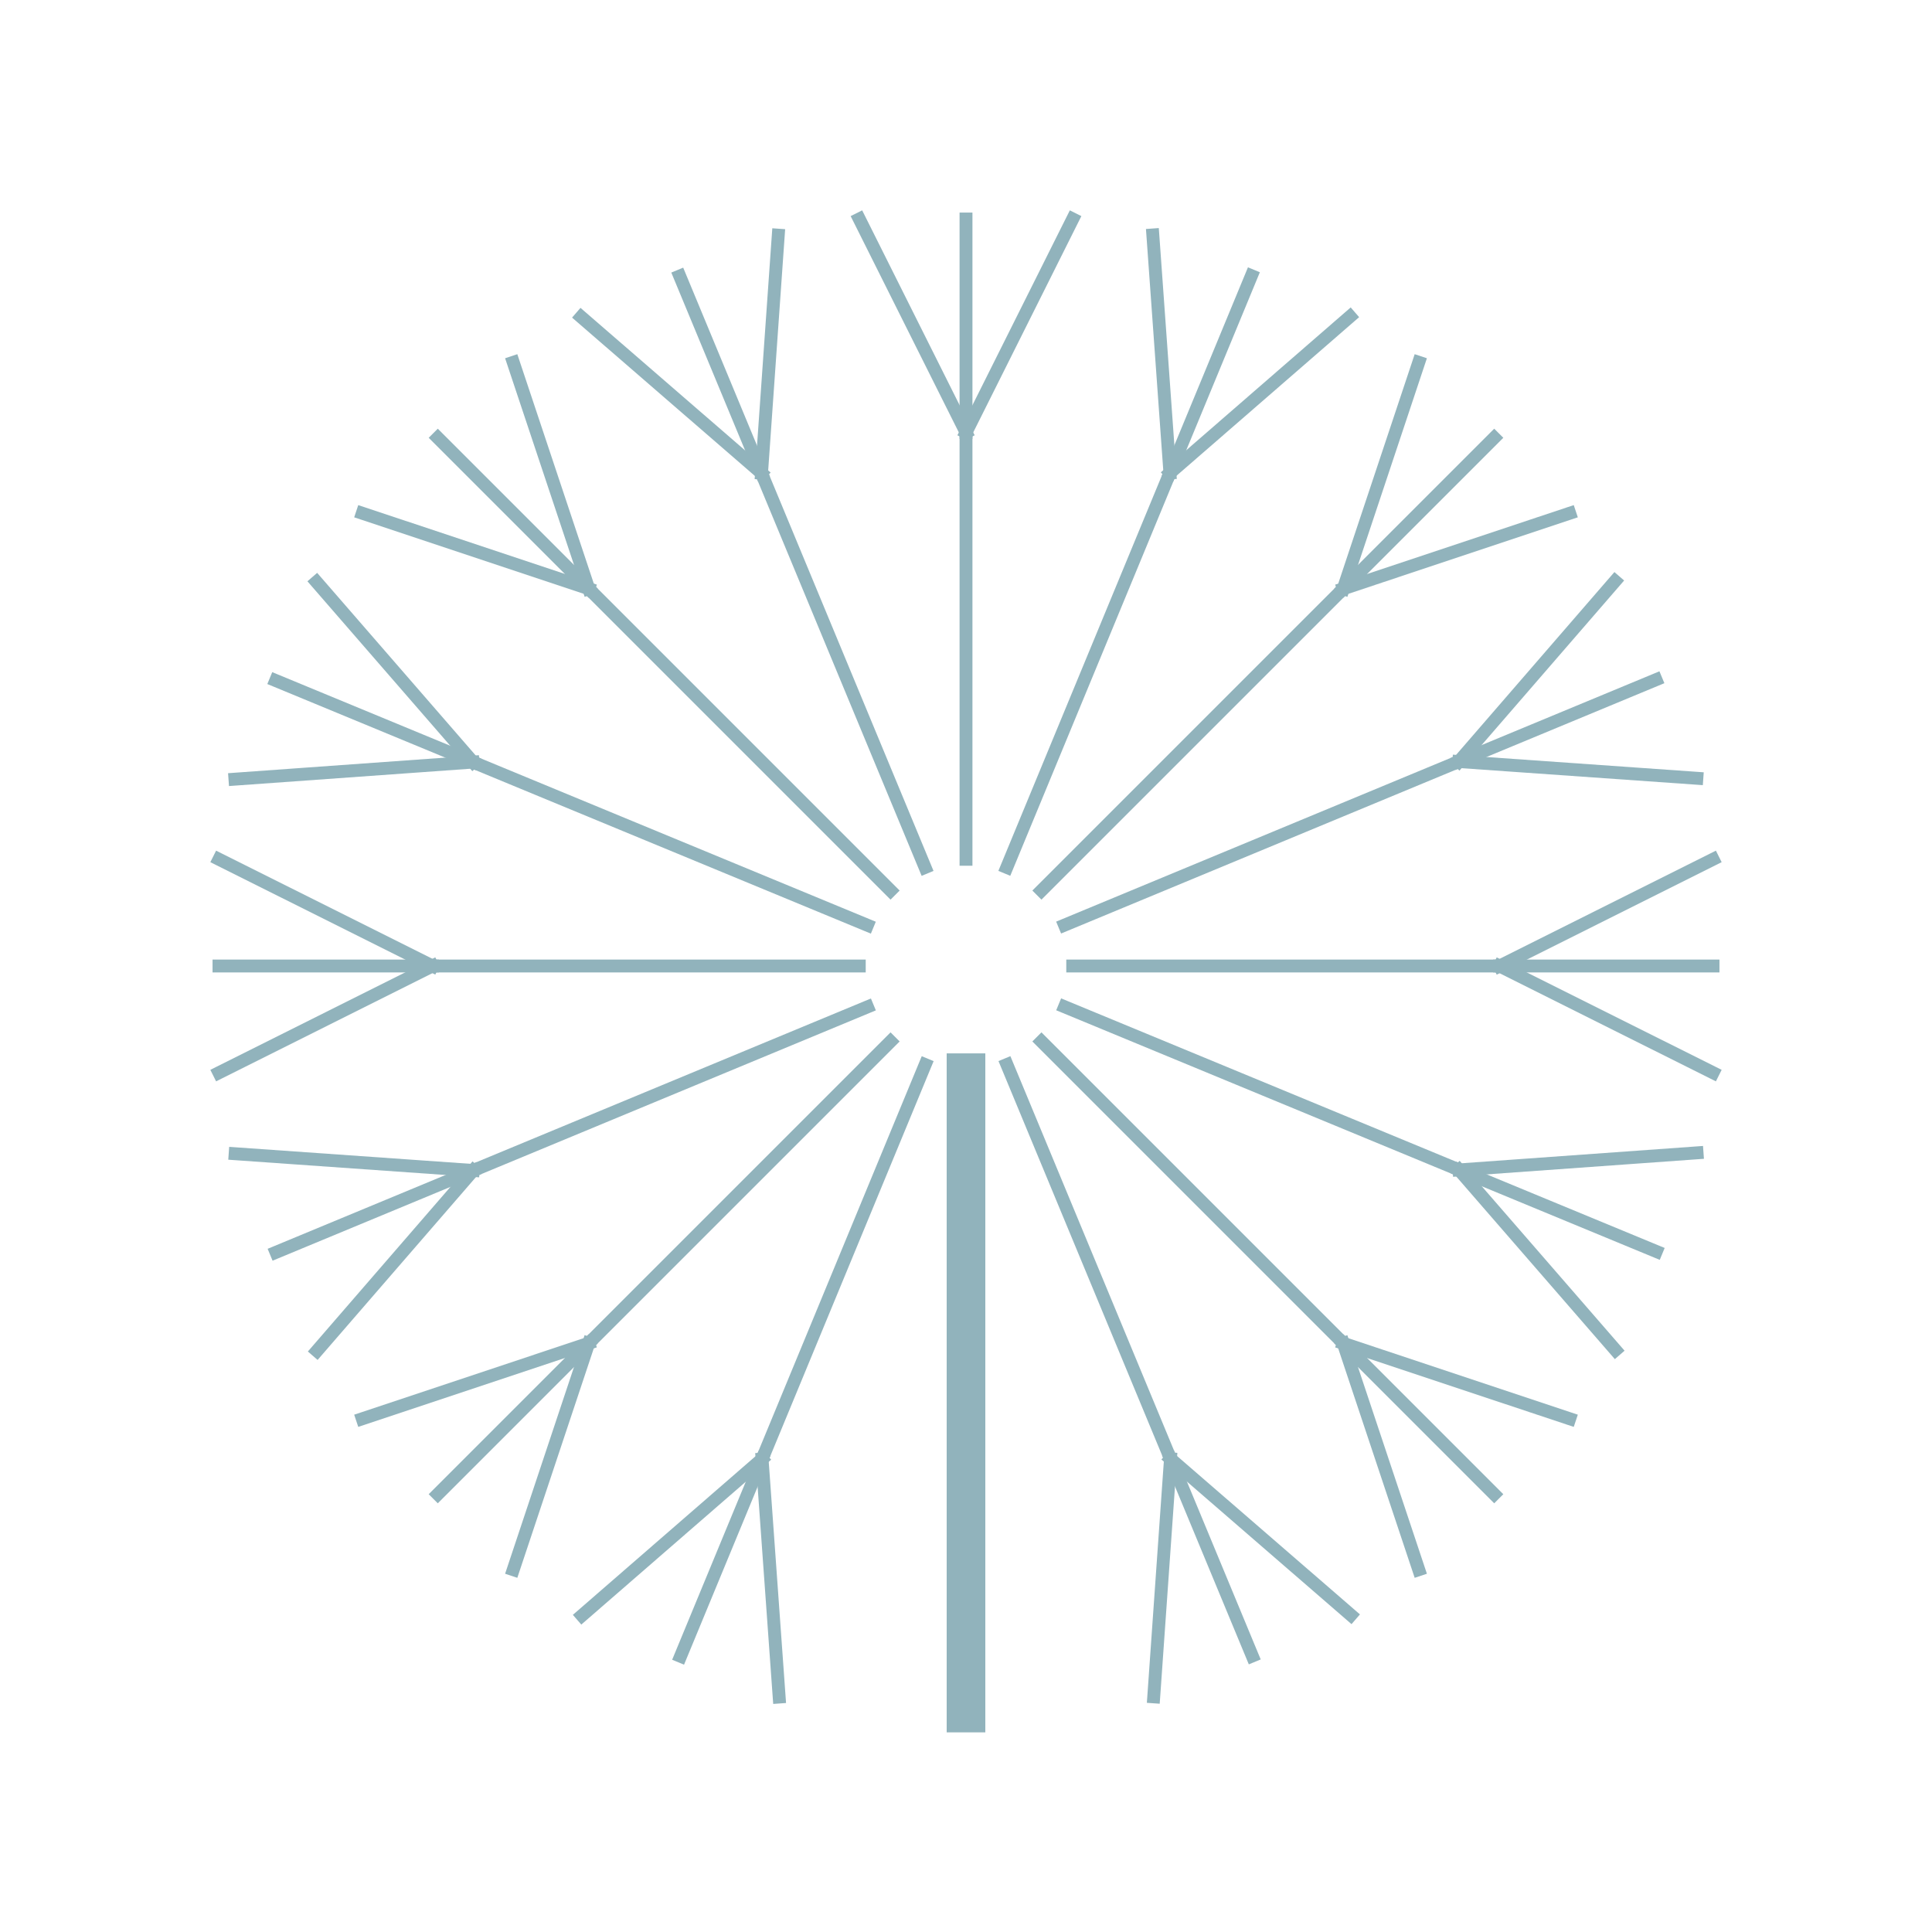 <svg version="1.1" viewBox="0.0 0.0 1200.0 1200.0" fill="none" stroke="none" stroke-linecap="square" stroke-miterlimit="10" xmlns:xlink="http://www.w3.org/1999/xlink" xmlns="http://www.w3.org/2000/svg"><clipPath id="p.0"><path d="m0 0l1200.0 0l0 1200.0l-1200.0 0l0 -1200.0z" clip-rule="nonzero"/></clipPath><g clip-path="url(#p.0)"><path fill="#000000" fill-opacity="0.0" d="m0 0l1200.0 0l0 1200.0l-1200.0 0z" fill-rule="evenodd"/><path fill="#000000" fill-opacity="0.0" d="m533.718 136.017l66.299 132.567" fill-rule="evenodd"/><path stroke="#91b3bc" stroke-width="8.0" stroke-linejoin="round" stroke-linecap="butt" d="m533.718 136.017l66.299 132.567" fill-rule="evenodd"/><path fill="#000000" fill-opacity="0.0" d="m666.285 136.017l-66.268 132.567" fill-rule="evenodd"/><path stroke="#91b3bc" stroke-width="8.0" stroke-linejoin="round" stroke-linecap="butt" d="m666.285 136.017l-66.268 132.567" fill-rule="evenodd"/><path fill="#000000" fill-opacity="0.0" d="m600.001 533.718l0 -265.134" fill-rule="evenodd"/><path stroke="#91b3bc" stroke-width="8.0" stroke-linejoin="round" stroke-linecap="butt" d="m600.001 533.718l0 -265.134" fill-rule="evenodd"/><path fill="#000000" fill-opacity="0.0" d="m600.003 136.018l0 132.567" fill-rule="evenodd"/><path stroke="#91b3bc" stroke-width="8.0" stroke-linejoin="round" stroke-linecap="butt" d="m600.003 136.018l0 132.567" fill-rule="evenodd"/><path fill="#000000" fill-opacity="0.0" d="m600.0 666.285l0 397.701" fill-rule="evenodd"/><path stroke="#91b3bc" stroke-width="24.0" stroke-linejoin="round" stroke-linecap="butt" d="m600.0 666.285l0 397.701" fill-rule="evenodd"/><path fill="#000000" fill-opacity="0.0" d="m136.012 666.282l132.567 -66.299" fill-rule="evenodd"/><path stroke="#91b3bc" stroke-width="8.0" stroke-linejoin="round" stroke-linecap="butt" d="m136.012 666.282l132.567 -66.299" fill-rule="evenodd"/><path fill="#000000" fill-opacity="0.0" d="m136.012 533.715l132.567 66.268" fill-rule="evenodd"/><path stroke="#91b3bc" stroke-width="8.0" stroke-linejoin="round" stroke-linecap="butt" d="m136.012 533.715l132.567 66.268" fill-rule="evenodd"/><path fill="#000000" fill-opacity="0.0" d="m533.713 599.999l-265.134 0" fill-rule="evenodd"/><path stroke="#91b3bc" stroke-width="8.0" stroke-linejoin="round" stroke-linecap="butt" d="m533.713 599.999l-265.134 0" fill-rule="evenodd"/><path fill="#000000" fill-opacity="0.0" d="m136.013 599.997l132.567 0" fill-rule="evenodd"/><path stroke="#91b3bc" stroke-width="8.0" stroke-linejoin="round" stroke-linecap="butt" d="m136.013 599.997l132.567 0" fill-rule="evenodd"/><path fill="#000000" fill-opacity="0.0" d="m1063.986 533.718l-132.567 66.299" fill-rule="evenodd"/><path stroke="#91b3bc" stroke-width="8.0" stroke-linejoin="round" stroke-linecap="butt" d="m1063.986 533.718l-132.567 66.299" fill-rule="evenodd"/><path fill="#000000" fill-opacity="0.0" d="m1063.986 666.285l-132.567 -66.268" fill-rule="evenodd"/><path stroke="#91b3bc" stroke-width="8.0" stroke-linejoin="round" stroke-linecap="butt" d="m1063.986 666.285l-132.567 -66.268" fill-rule="evenodd"/><path fill="#000000" fill-opacity="0.0" d="m666.285 600.001l265.134 0" fill-rule="evenodd"/><path stroke="#91b3bc" stroke-width="8.0" stroke-linejoin="round" stroke-linecap="butt" d="m666.285 600.001l265.134 0" fill-rule="evenodd"/><path fill="#000000" fill-opacity="0.0" d="m1063.984 600.003l-132.567 0" fill-rule="evenodd"/><path stroke="#91b3bc" stroke-width="8.0" stroke-linejoin="round" stroke-linecap="butt" d="m1063.984 600.003l-132.567 0" fill-rule="evenodd"/><path fill="#000000" fill-opacity="0.0" d="m881.215 225.049l-46.858 140.618" fill-rule="evenodd"/><path stroke="#91b3bc" stroke-width="8.0" stroke-linejoin="round" stroke-linecap="butt" d="m881.215 225.049l-46.858 140.618" fill-rule="evenodd"/><path fill="#000000" fill-opacity="0.0" d="m974.953 318.787l-140.596 46.88" fill-rule="evenodd"/><path stroke="#91b3bc" stroke-width="8.0" stroke-linejoin="round" stroke-linecap="butt" d="m974.953 318.787l-140.596 46.88" fill-rule="evenodd"/><path fill="#000000" fill-opacity="0.0" d="m646.87 553.132l187.476 -187.476" fill-rule="evenodd"/><path stroke="#91b3bc" stroke-width="8.0" stroke-linejoin="round" stroke-linecap="butt" d="m646.87 553.132l187.476 -187.476" fill-rule="evenodd"/><path fill="#000000" fill-opacity="0.0" d="m928.084 271.92l-93.738 93.738" fill-rule="evenodd"/><path stroke="#91b3bc" stroke-width="8.0" stroke-linejoin="round" stroke-linecap="butt" d="m928.084 271.92l-93.738 93.738" fill-rule="evenodd"/><path fill="#000000" fill-opacity="0.0" d="m318.786 974.951l46.858 -140.618" fill-rule="evenodd"/><path stroke="#91b3bc" stroke-width="8.0" stroke-linejoin="round" stroke-linecap="butt" d="m318.786 974.951l46.858 -140.618" fill-rule="evenodd"/><path fill="#000000" fill-opacity="0.0" d="m225.048 881.213l140.596 -46.88" fill-rule="evenodd"/><path stroke="#91b3bc" stroke-width="8.0" stroke-linejoin="round" stroke-linecap="butt" d="m225.048 881.213l140.596 -46.88" fill-rule="evenodd"/><path fill="#000000" fill-opacity="0.0" d="m553.132 646.868l-187.476 187.476" fill-rule="evenodd"/><path stroke="#91b3bc" stroke-width="8.0" stroke-linejoin="round" stroke-linecap="butt" d="m553.132 646.868l-187.476 187.476" fill-rule="evenodd"/><path fill="#000000" fill-opacity="0.0" d="m271.917 928.081l93.738 -93.738" fill-rule="evenodd"/><path stroke="#91b3bc" stroke-width="8.0" stroke-linejoin="round" stroke-linecap="butt" d="m271.917 928.081l93.738 -93.738" fill-rule="evenodd"/><path fill="#000000" fill-opacity="0.0" d="m225.048 318.787l140.618 46.858" fill-rule="evenodd"/><path stroke="#91b3bc" stroke-width="8.0" stroke-linejoin="round" stroke-linecap="butt" d="m225.048 318.787l140.618 46.858" fill-rule="evenodd"/><path fill="#000000" fill-opacity="0.0" d="m318.786 225.049l46.88 140.596" fill-rule="evenodd"/><path stroke="#91b3bc" stroke-width="8.0" stroke-linejoin="round" stroke-linecap="butt" d="m318.786 225.049l46.88 140.596" fill-rule="evenodd"/><path fill="#000000" fill-opacity="0.0" d="m553.132 553.132l-187.476 -187.476" fill-rule="evenodd"/><path stroke="#91b3bc" stroke-width="8.0" stroke-linejoin="round" stroke-linecap="butt" d="m553.132 553.132l-187.476 -187.476" fill-rule="evenodd"/><path fill="#000000" fill-opacity="0.0" d="m271.919 271.918l93.738 93.738" fill-rule="evenodd"/><path stroke="#91b3bc" stroke-width="8.0" stroke-linejoin="round" stroke-linecap="butt" d="m271.919 271.918l93.738 93.738" fill-rule="evenodd"/><path fill="#000000" fill-opacity="0.0" d="m974.953 881.213l-140.618 -46.858" fill-rule="evenodd"/><path stroke="#91b3bc" stroke-width="8.0" stroke-linejoin="round" stroke-linecap="butt" d="m974.953 881.213l-140.618 -46.858" fill-rule="evenodd"/><path fill="#000000" fill-opacity="0.0" d="m881.215 974.951l-46.88 -140.596" fill-rule="evenodd"/><path stroke="#91b3bc" stroke-width="8.0" stroke-linejoin="round" stroke-linecap="butt" d="m881.215 974.951l-46.88 -140.596" fill-rule="evenodd"/><path fill="#000000" fill-opacity="0.0" d="m646.87 646.868l187.476 187.476" fill-rule="evenodd"/><path stroke="#91b3bc" stroke-width="8.0" stroke-linejoin="round" stroke-linecap="butt" d="m646.87 646.868l187.476 187.476" fill-rule="evenodd"/><path fill="#000000" fill-opacity="0.0" d="m928.082 928.082l-93.738 -93.738" fill-rule="evenodd"/><path stroke="#91b3bc" stroke-width="8.0" stroke-linejoin="round" stroke-linecap="butt" d="m928.082 928.082l-93.738 -93.738" fill-rule="evenodd"/><path fill="#000000" fill-opacity="0.0" d="m1003.142 360.96l-97.032 112.041" fill-rule="evenodd"/><path stroke="#91b3bc" stroke-width="8.0" stroke-linejoin="round" stroke-linecap="butt" d="m1003.142 360.96l-97.032 112.041" fill-rule="evenodd"/><path fill="#000000" fill-opacity="0.0" d="m1053.948 483.4l-147.838 -10.4" fill-rule="evenodd"/><path stroke="#91b3bc" stroke-width="8.0" stroke-linejoin="round" stroke-linecap="butt" d="m1053.948 483.4l-147.838 -10.4" fill-rule="evenodd"/><path fill="#000000" fill-opacity="0.0" d="m661.223 574.598l244.881 -101.612" fill-rule="evenodd"/><path stroke="#91b3bc" stroke-width="8.0" stroke-linejoin="round" stroke-linecap="butt" d="m661.223 574.598l244.881 -101.612" fill-rule="evenodd"/><path fill="#000000" fill-opacity="0.0" d="m1028.544 422.182l-122.441 50.806" fill-rule="evenodd"/><path stroke="#91b3bc" stroke-width="8.0" stroke-linejoin="round" stroke-linecap="butt" d="m1028.544 422.182l-122.441 50.806" fill-rule="evenodd"/><path fill="#000000" fill-opacity="0.0" d="m196.863 839.04l97.032 -112.041" fill-rule="evenodd"/><path stroke="#91b3bc" stroke-width="8.0" stroke-linejoin="round" stroke-linecap="butt" d="m196.863 839.04l97.032 -112.041" fill-rule="evenodd"/><path fill="#000000" fill-opacity="0.0" d="m146.057 716.6l147.838 10.4" fill-rule="evenodd"/><path stroke="#91b3bc" stroke-width="8.0" stroke-linejoin="round" stroke-linecap="butt" d="m146.057 716.6l147.838 10.4" fill-rule="evenodd"/><path fill="#000000" fill-opacity="0.0" d="m538.782 625.402l-244.881 101.612" fill-rule="evenodd"/><path stroke="#91b3bc" stroke-width="8.0" stroke-linejoin="round" stroke-linecap="butt" d="m538.782 625.402l-244.881 101.612" fill-rule="evenodd"/><path fill="#000000" fill-opacity="0.0" d="m171.461 777.818l122.441 -50.806" fill-rule="evenodd"/><path stroke="#91b3bc" stroke-width="8.0" stroke-linejoin="round" stroke-linecap="butt" d="m171.461 777.818l122.441 -50.806" fill-rule="evenodd"/><path fill="#000000" fill-opacity="0.0" d="m360.96 196.862l112.041 97.032" fill-rule="evenodd"/><path stroke="#91b3bc" stroke-width="8.0" stroke-linejoin="round" stroke-linecap="butt" d="m360.96 196.862l112.041 97.032" fill-rule="evenodd"/><path fill="#000000" fill-opacity="0.0" d="m483.401 146.056l-10.4 147.838" fill-rule="evenodd"/><path stroke="#91b3bc" stroke-width="8.0" stroke-linejoin="round" stroke-linecap="butt" d="m483.401 146.056l-10.4 147.838" fill-rule="evenodd"/><path fill="#000000" fill-opacity="0.0" d="m574.599 538.781l-101.612 -244.881" fill-rule="evenodd"/><path stroke="#91b3bc" stroke-width="8.0" stroke-linejoin="round" stroke-linecap="butt" d="m574.599 538.781l-101.612 -244.881" fill-rule="evenodd"/><path fill="#000000" fill-opacity="0.0" d="m422.183 171.459l50.806 122.441" fill-rule="evenodd"/><path stroke="#91b3bc" stroke-width="8.0" stroke-linejoin="round" stroke-linecap="butt" d="m422.183 171.459l50.806 122.441" fill-rule="evenodd"/><path fill="#000000" fill-opacity="0.0" d="m839.045 1003.138l-112.041 -97.032" fill-rule="evenodd"/><path stroke="#91b3bc" stroke-width="8.0" stroke-linejoin="round" stroke-linecap="butt" d="m839.045 1003.138l-112.041 -97.032" fill-rule="evenodd"/><path fill="#000000" fill-opacity="0.0" d="m716.604 1053.945l10.4 -147.838" fill-rule="evenodd"/><path stroke="#91b3bc" stroke-width="8.0" stroke-linejoin="round" stroke-linecap="butt" d="m716.604 1053.945l10.4 -147.838" fill-rule="evenodd"/><path fill="#000000" fill-opacity="0.0" d="m625.406 661.219l101.612 244.881" fill-rule="evenodd"/><path stroke="#91b3bc" stroke-width="8.0" stroke-linejoin="round" stroke-linecap="butt" d="m625.406 661.219l101.612 244.881" fill-rule="evenodd"/><path fill="#000000" fill-opacity="0.0" d="m777.823 1028.541l-50.806 -122.441" fill-rule="evenodd"/><path stroke="#91b3bc" stroke-width="8.0" stroke-linejoin="round" stroke-linecap="butt" d="m777.823 1028.541l-50.806 -122.441" fill-rule="evenodd"/><path fill="#000000" fill-opacity="0.0" d="m1054.066 716.049l-147.831 10.607" fill-rule="evenodd"/><path stroke="#91b3bc" stroke-width="8.0" stroke-linejoin="round" stroke-linecap="butt" d="m1054.066 716.049l-147.831 10.607" fill-rule="evenodd"/><path fill="#000000" fill-opacity="0.0" d="m1003.41 838.546l-97.175 -111.89" fill-rule="evenodd"/><path stroke="#91b3bc" stroke-width="8.0" stroke-linejoin="round" stroke-linecap="butt" d="m1003.41 838.546l-97.175 -111.89" fill-rule="evenodd"/><path fill="#000000" fill-opacity="0.0" d="m661.247 625.329l244.994 101.312" fill-rule="evenodd"/><path stroke="#91b3bc" stroke-width="8.0" stroke-linejoin="round" stroke-linecap="butt" d="m661.247 625.329l244.994 101.312" fill-rule="evenodd"/><path fill="#000000" fill-opacity="0.0" d="m1028.736 777.298l-122.497 -50.656" fill-rule="evenodd"/><path stroke="#91b3bc" stroke-width="8.0" stroke-linejoin="round" stroke-linecap="butt" d="m1028.736 777.298l-122.497 -50.656" fill-rule="evenodd"/><path fill="#000000" fill-opacity="0.0" d="m145.934 483.952l147.831 -10.607" fill-rule="evenodd"/><path stroke="#91b3bc" stroke-width="8.0" stroke-linejoin="round" stroke-linecap="butt" d="m145.934 483.952l147.831 -10.607" fill-rule="evenodd"/><path fill="#000000" fill-opacity="0.0" d="m196.59 361.455l97.175 111.89" fill-rule="evenodd"/><path stroke="#91b3bc" stroke-width="8.0" stroke-linejoin="round" stroke-linecap="butt" d="m196.59 361.455l97.175 111.89" fill-rule="evenodd"/><path fill="#000000" fill-opacity="0.0" d="m538.752 574.672l-244.994 -101.312" fill-rule="evenodd"/><path stroke="#91b3bc" stroke-width="8.0" stroke-linejoin="round" stroke-linecap="butt" d="m538.752 574.672l-244.994 -101.312" fill-rule="evenodd"/><path fill="#000000" fill-opacity="0.0" d="m171.263 422.703l122.497 50.656" fill-rule="evenodd"/><path stroke="#91b3bc" stroke-width="8.0" stroke-linejoin="round" stroke-linecap="butt" d="m171.263 422.703l122.497 50.656" fill-rule="evenodd"/><path fill="#000000" fill-opacity="0.0" d="m716.047 145.934l10.607 147.831" fill-rule="evenodd"/><path stroke="#91b3bc" stroke-width="8.0" stroke-linejoin="round" stroke-linecap="butt" d="m716.047 145.934l10.607 147.831" fill-rule="evenodd"/><path fill="#000000" fill-opacity="0.0" d="m838.543 196.59l-111.89 97.175" fill-rule="evenodd"/><path stroke="#91b3bc" stroke-width="8.0" stroke-linejoin="round" stroke-linecap="butt" d="m838.543 196.59l-111.89 97.175" fill-rule="evenodd"/><path fill="#000000" fill-opacity="0.0" d="m625.327 538.752l101.312 -244.994" fill-rule="evenodd"/><path stroke="#91b3bc" stroke-width="8.0" stroke-linejoin="round" stroke-linecap="butt" d="m625.327 538.752l101.312 -244.994" fill-rule="evenodd"/><path fill="#000000" fill-opacity="0.0" d="m777.296 171.263l-50.656 122.497" fill-rule="evenodd"/><path stroke="#91b3bc" stroke-width="8.0" stroke-linejoin="round" stroke-linecap="butt" d="m777.296 171.263l-50.656 122.497" fill-rule="evenodd"/><path fill="#000000" fill-opacity="0.0" d="m483.953 1054.068l-10.607 -147.831" fill-rule="evenodd"/><path stroke="#91b3bc" stroke-width="8.0" stroke-linejoin="round" stroke-linecap="butt" d="m483.953 1054.068l-10.607 -147.831" fill-rule="evenodd"/><path fill="#000000" fill-opacity="0.0" d="m361.456 1003.412l111.89 -97.175" fill-rule="evenodd"/><path stroke="#91b3bc" stroke-width="8.0" stroke-linejoin="round" stroke-linecap="butt" d="m361.456 1003.412l111.89 -97.175" fill-rule="evenodd"/><path fill="#000000" fill-opacity="0.0" d="m574.673 661.249l-101.312 244.994" fill-rule="evenodd"/><path stroke="#91b3bc" stroke-width="8.0" stroke-linejoin="round" stroke-linecap="butt" d="m574.673 661.249l-101.312 244.994" fill-rule="evenodd"/><path fill="#000000" fill-opacity="0.0" d="m422.704 1028.738l50.656 -122.497" fill-rule="evenodd"/><path stroke="#91b3bc" stroke-width="8.0" stroke-linejoin="round" stroke-linecap="butt" d="m422.704 1028.738l50.656 -122.497" fill-rule="evenodd"/></g></svg>